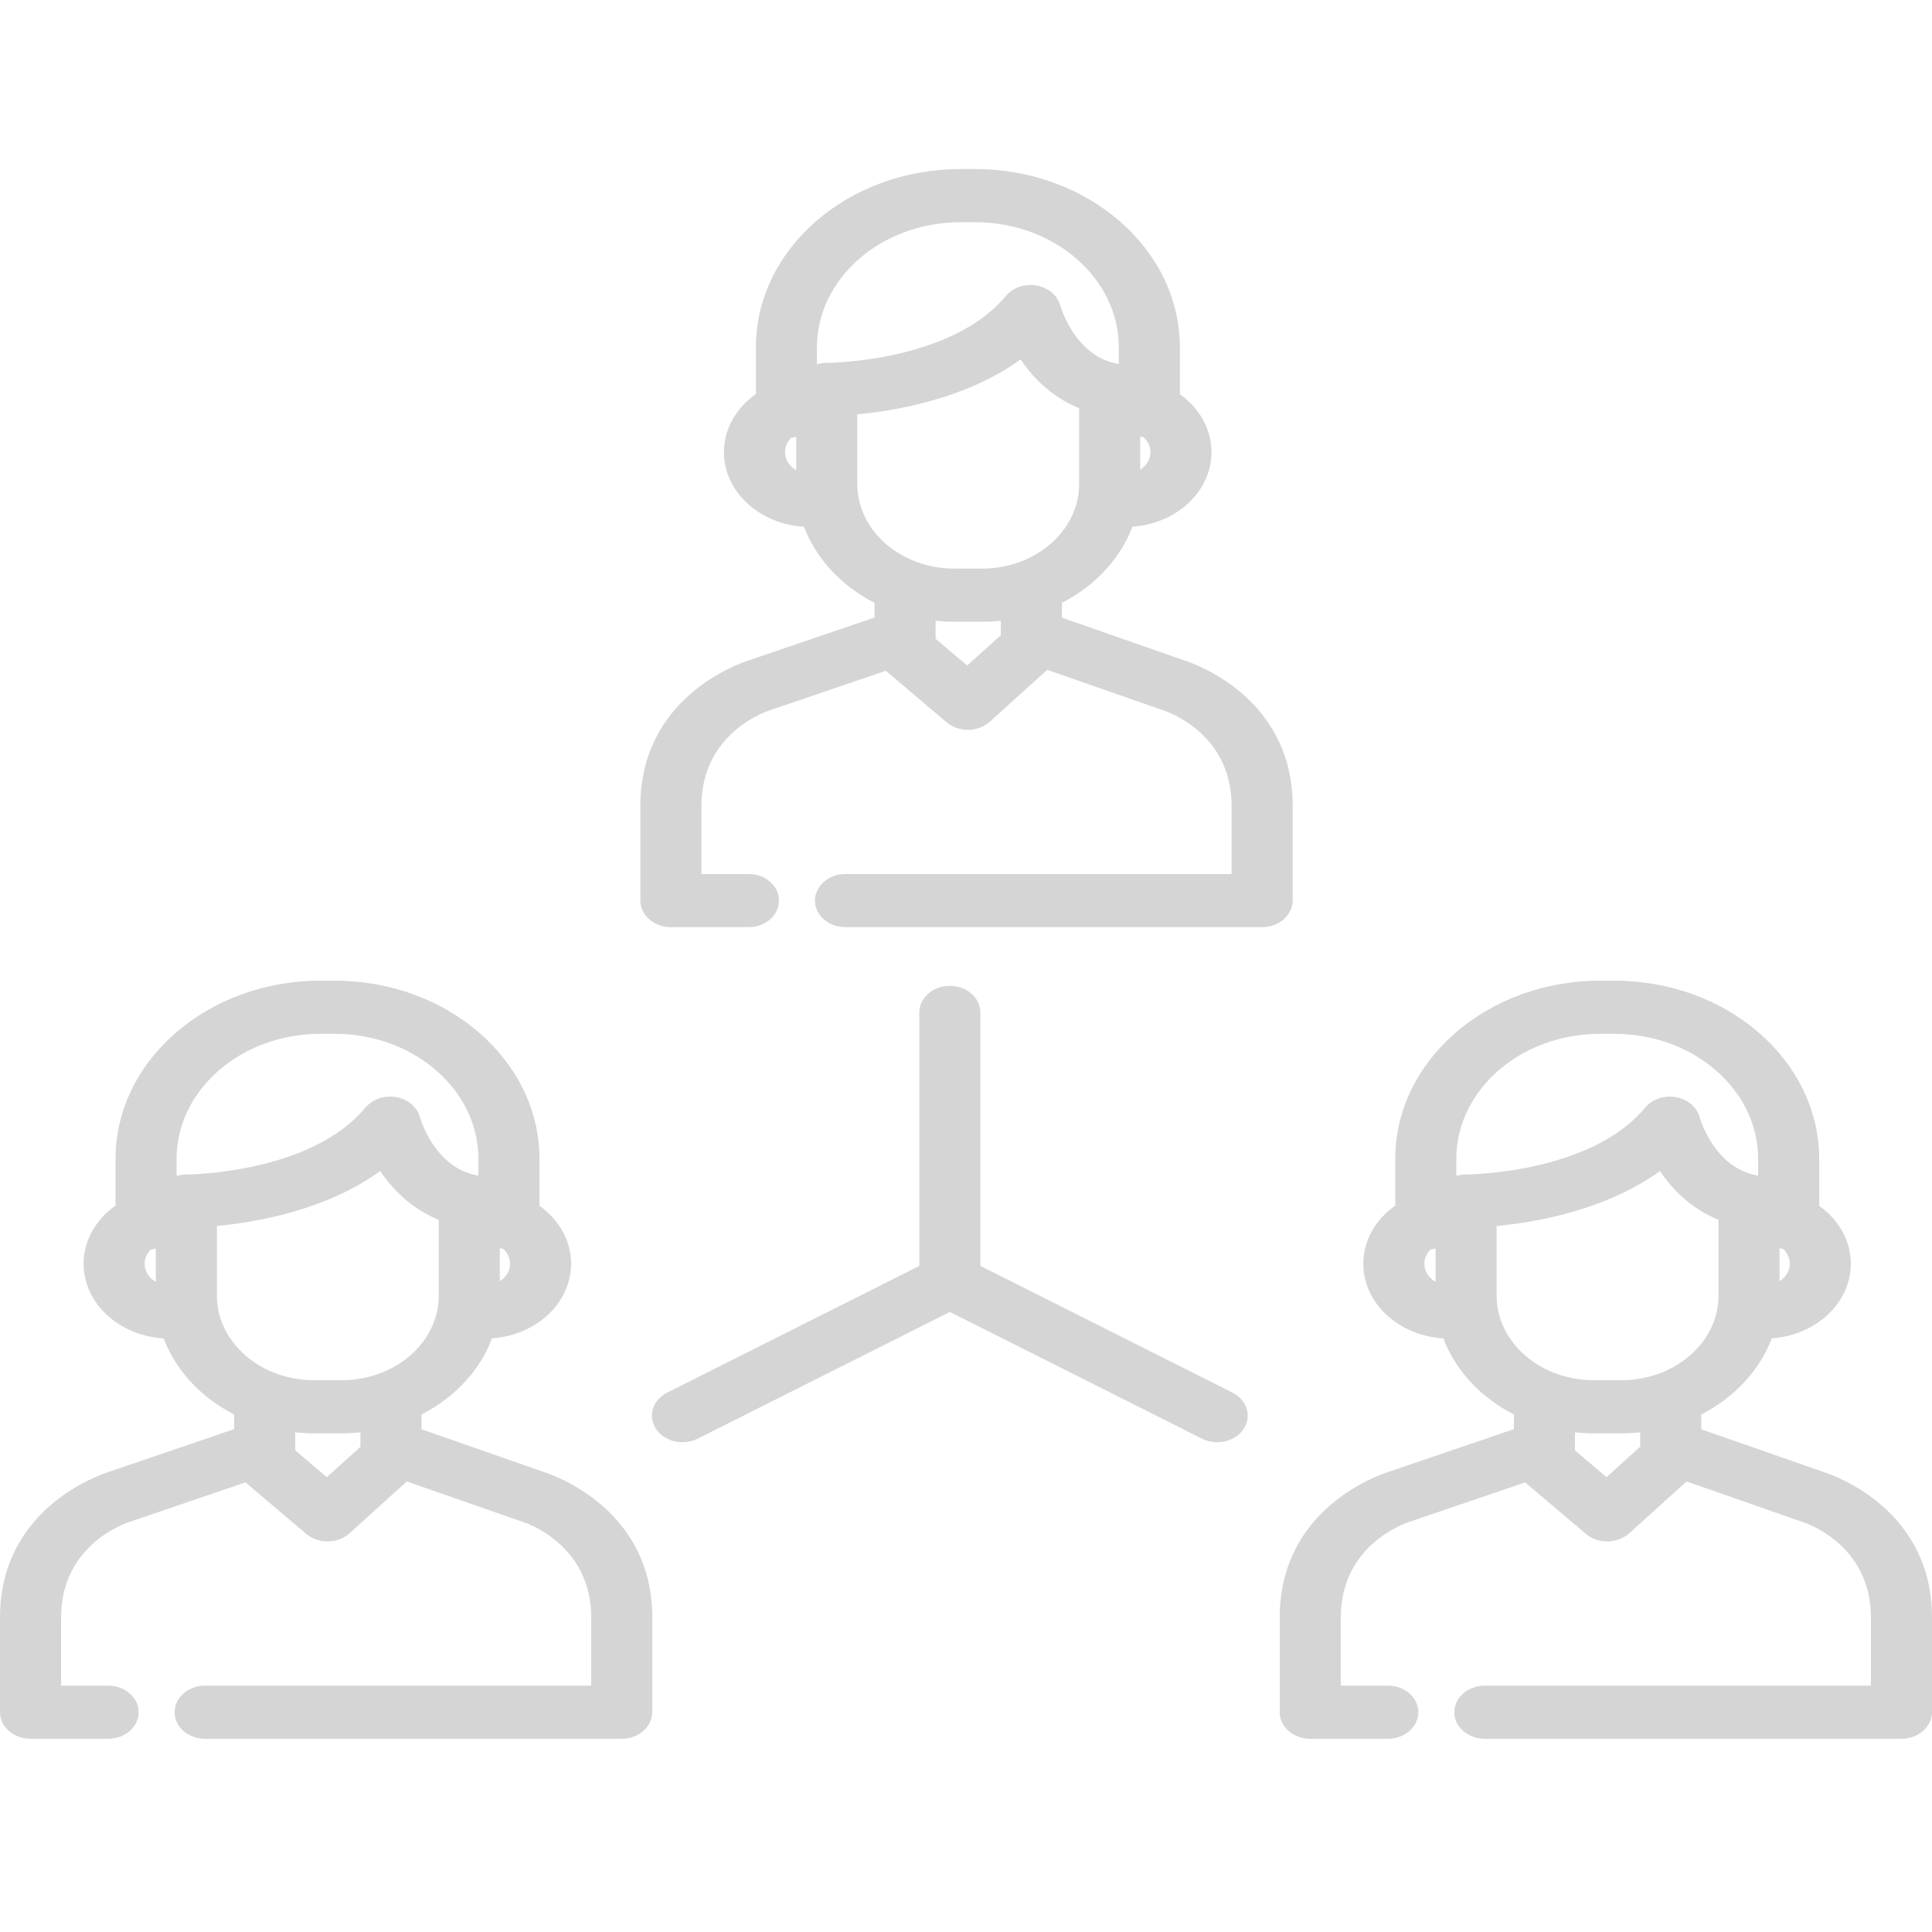 <svg width="80" height="80" viewBox="0 0 80 80" fill="none" xmlns="http://www.w3.org/2000/svg">
<path d="M51.034 57.665L40.595 52.418V41.924C40.595 41.316 40.029 40.823 39.331 40.823C38.632 40.823 38.067 41.316 38.067 41.924V52.418L27.628 57.665C27.023 57.969 26.816 58.642 27.165 59.169C27.399 59.522 27.824 59.719 28.261 59.719C28.476 59.719 28.693 59.671 28.892 59.571L39.331 54.325L49.77 59.571C49.969 59.672 50.186 59.719 50.401 59.719C50.838 59.719 51.263 59.522 51.497 59.169C51.846 58.642 51.639 57.969 51.034 57.665Z" fill="#C4C4C4" fill-opacity="0.7"/>
<path d="M53.527 37.284V33.37C53.527 28.907 49.511 27.494 49.008 27.335L43.971 25.576V24.962C45.338 24.263 46.389 23.144 46.89 21.811C48.72 21.683 50.165 20.348 50.165 18.722C50.165 17.756 49.654 16.891 48.856 16.322V14.38C48.856 10.311 45.053 7 40.378 7H39.777C35.103 7 31.3 10.311 31.3 14.38V16.314C30.494 16.883 29.977 17.75 29.977 18.722C29.977 20.36 31.444 21.702 33.294 21.812C33.795 23.146 34.846 24.263 36.212 24.962V25.57L31.04 27.333C30.563 27.484 26.516 28.89 26.516 33.37V37.29C26.516 37.898 27.082 38.392 27.78 38.392H30.993C31.691 38.392 32.257 37.899 32.257 37.291C32.257 36.683 31.691 36.191 30.993 36.191H29.045V33.369C29.045 30.324 31.779 29.441 31.886 29.408C31.905 29.402 31.925 29.396 31.944 29.389L36.68 27.775L39.196 29.908C39.432 30.108 39.749 30.22 40.078 30.22C40.084 30.22 40.091 30.22 40.098 30.22C40.434 30.215 40.755 30.094 40.988 29.883L43.363 27.736L48.089 29.386C48.111 29.394 48.123 29.398 48.146 29.405C48.263 29.441 50.998 30.324 50.998 33.369V36.191H43.907H36.136H35.01C34.312 36.191 33.746 36.684 33.746 37.291C33.746 37.899 34.312 38.392 35.01 38.392H36.136H43.907H52.262C52.961 38.392 53.527 37.892 53.527 37.284ZM47.214 18.076C47.259 18.088 47.306 18.098 47.354 18.106C47.529 18.267 47.637 18.484 47.637 18.722C47.637 19.02 47.47 19.283 47.214 19.447V18.076ZM32.97 19.472C32.691 19.311 32.506 19.035 32.506 18.722C32.506 18.496 32.603 18.29 32.761 18.132C32.833 18.122 32.903 18.107 32.97 18.088V19.472H32.97ZM34.238 15.025C34.237 15.025 34.237 15.025 34.236 15.025C34.235 15.025 34.234 15.025 34.234 15.025C34.092 15.025 33.956 15.047 33.828 15.084V14.38C33.829 11.525 36.497 9.201 39.777 9.201H40.378C43.658 9.201 46.327 11.525 46.327 14.38V15.075C46.306 15.069 46.283 15.066 46.261 15.06C46.251 15.058 46.24 15.055 46.229 15.053C44.482 14.707 43.91 12.674 43.906 12.659C43.796 12.237 43.413 11.911 42.926 11.824C42.439 11.737 41.94 11.907 41.648 12.257C39.374 14.995 34.301 15.025 34.238 15.025ZM41.442 26.3L40.05 27.559L38.741 26.449V25.704C38.996 25.73 39.255 25.745 39.518 25.745H40.665C40.928 25.745 41.187 25.73 41.442 25.704V26.3ZM40.665 23.544H39.518C37.302 23.544 35.498 21.974 35.498 20.044V17.157H35.498C37.136 17.003 40.027 16.502 42.261 14.882C42.761 15.627 43.534 16.432 44.685 16.903V20.044C44.685 21.974 42.882 23.544 40.665 23.544Z" fill="#C4C4C4" fill-opacity="0.7"/>
<path d="M75.482 60.943L70.445 59.184V58.57C71.812 57.87 72.863 56.752 73.364 55.418C75.194 55.29 76.639 53.955 76.639 52.33C76.639 51.363 76.128 50.499 75.329 49.93V47.988C75.329 43.919 71.526 40.608 66.852 40.608H66.251C61.577 40.608 57.774 43.919 57.774 47.988V49.921C56.968 50.49 56.451 51.358 56.451 52.33C56.451 53.968 57.918 55.309 59.767 55.42C60.268 56.753 61.319 57.871 62.686 58.57V59.178L57.514 60.941C57.036 61.091 52.99 62.498 52.99 66.977V70.898C52.99 71.506 53.556 72 54.254 72H57.467C58.165 72 58.731 71.507 58.731 70.899C58.731 70.291 58.165 69.799 57.467 69.799H55.519V66.977C55.519 63.932 58.253 63.049 58.359 63.016C58.379 63.01 58.398 63.004 58.418 62.997L63.154 61.383L65.67 63.516C65.906 63.716 66.222 63.828 66.552 63.828C66.558 63.828 66.565 63.828 66.572 63.828C66.908 63.823 67.228 63.702 67.462 63.491L69.837 61.344L74.562 62.994C74.585 63.002 74.597 63.006 74.62 63.013C74.736 63.049 77.472 63.932 77.472 66.978V69.799H70.38H62.609H61.484C60.785 69.799 60.22 70.291 60.22 70.899C60.22 71.507 60.786 72 61.484 72H62.609H70.38H78.736C79.434 72 80 71.5 80 70.892V66.978C80.001 62.514 75.985 61.102 75.482 60.943ZM73.687 51.683C73.733 51.696 73.78 51.705 73.828 51.713C74.003 51.874 74.111 52.091 74.111 52.329C74.111 52.627 73.943 52.89 73.687 53.054V51.683ZM59.444 53.08C59.164 52.918 58.98 52.642 58.98 52.329C58.98 52.103 59.077 51.897 59.235 51.739C59.307 51.729 59.377 51.715 59.444 51.695V53.08H59.444ZM60.712 48.633C60.711 48.633 60.709 48.633 60.708 48.633C60.664 48.633 60.621 48.634 60.579 48.638C60.566 48.639 60.553 48.642 60.539 48.643C60.511 48.647 60.482 48.65 60.454 48.655C60.436 48.658 60.418 48.663 60.4 48.667C60.378 48.672 60.355 48.676 60.333 48.682C60.322 48.685 60.313 48.688 60.303 48.691V47.987C60.303 45.132 62.971 42.809 66.251 42.809H66.853C70.133 42.809 72.801 45.132 72.801 47.987V48.683C72.781 48.677 72.76 48.673 72.739 48.668C72.727 48.666 72.716 48.662 72.704 48.66C70.956 48.314 70.384 46.282 70.38 46.266C70.27 45.844 69.887 45.518 69.4 45.431C68.913 45.344 68.414 45.514 68.122 45.864C65.848 48.602 60.775 48.633 60.712 48.633ZM67.916 59.907L66.523 61.166L65.215 60.056V59.311C65.47 59.337 65.729 59.352 65.992 59.352H67.139C67.402 59.352 67.661 59.337 67.916 59.311V59.907H67.916ZM67.139 57.151H65.992C63.776 57.151 61.972 55.581 61.972 53.651V50.766H61.972C63.61 50.611 66.501 50.109 68.735 48.489C69.235 49.234 70.008 50.039 71.159 50.511V53.651C71.159 55.581 69.355 57.151 67.139 57.151Z" fill="#C4C4C4" fill-opacity="0.7"/>
<path d="M22.491 60.943L17.454 59.184V58.57C18.822 57.87 19.873 56.752 20.373 55.418C22.204 55.29 23.649 53.955 23.649 52.33C23.649 51.363 23.138 50.499 22.339 49.93V47.988C22.339 43.919 18.536 40.608 13.862 40.608H13.261C8.587 40.608 4.784 43.919 4.784 47.988V49.921C3.978 50.49 3.461 51.358 3.461 52.33C3.461 53.968 4.928 55.309 6.777 55.42C7.278 56.753 8.329 57.871 9.696 58.57V59.178L4.524 60.941C4.046 61.091 0 62.498 0 66.977V70.898C0 71.506 0.566 71.999 1.264 71.999H4.477C5.175 71.999 5.741 71.507 5.741 70.899C5.741 70.291 5.175 69.798 4.477 69.798H2.529V66.977C2.529 63.931 5.263 63.048 5.37 63.015C5.389 63.01 5.409 63.004 5.428 62.997L10.164 61.382L12.68 63.515C12.916 63.715 13.233 63.827 13.562 63.827C13.568 63.827 13.575 63.827 13.582 63.827C13.918 63.823 14.239 63.701 14.472 63.49L16.847 61.344L21.573 62.994C21.595 63.002 21.607 63.006 21.63 63.012C21.747 63.048 24.482 63.931 24.482 66.977V69.798H17.391H9.62H8.494C7.796 69.798 7.23 70.291 7.23 70.899C7.23 71.507 7.796 72 8.494 72H9.62H17.391H25.746C26.444 72 27.01 71.499 27.01 70.891V66.977C27.01 62.514 22.994 61.102 22.491 60.943ZM20.697 51.683C20.742 51.696 20.79 51.705 20.838 51.713C21.012 51.874 21.12 52.091 21.12 52.329C21.12 52.627 20.953 52.89 20.697 53.054V51.683ZM6.453 53.08C6.174 52.918 5.989 52.642 5.989 52.329C5.989 52.103 6.086 51.897 6.245 51.739C6.317 51.729 6.386 51.715 6.453 51.695V53.08H6.453ZM7.721 48.633C7.72 48.633 7.719 48.633 7.717 48.633C7.674 48.633 7.631 48.634 7.588 48.638C7.575 48.639 7.562 48.642 7.549 48.643C7.52 48.647 7.491 48.65 7.463 48.655C7.445 48.658 7.428 48.663 7.41 48.667C7.387 48.672 7.364 48.676 7.342 48.682C7.332 48.685 7.323 48.688 7.312 48.691V47.987C7.312 45.132 9.981 42.809 13.261 42.809H13.862C17.142 42.809 19.811 45.132 19.811 47.987V48.683C19.79 48.677 19.769 48.673 19.748 48.668C19.736 48.666 19.725 48.662 19.713 48.66C17.966 48.314 17.394 46.282 17.389 46.266C17.28 45.844 16.896 45.518 16.41 45.431C15.923 45.344 15.423 45.514 15.132 45.864C12.857 48.602 7.785 48.633 7.721 48.633ZM14.926 59.907L13.533 61.166L12.225 60.056V59.311C12.48 59.337 12.739 59.352 13.002 59.352H14.148C14.412 59.352 14.67 59.337 14.925 59.311V59.907H14.926ZM14.148 57.151H13.002C10.785 57.151 8.982 55.581 8.982 53.651V50.765H8.982C10.619 50.611 13.511 50.109 15.744 48.489C16.245 49.234 17.018 50.039 18.168 50.511V53.651C18.168 55.581 16.365 57.151 14.148 57.151Z" fill="#C4C4C4" fill-opacity="0.7"/>
</svg>
